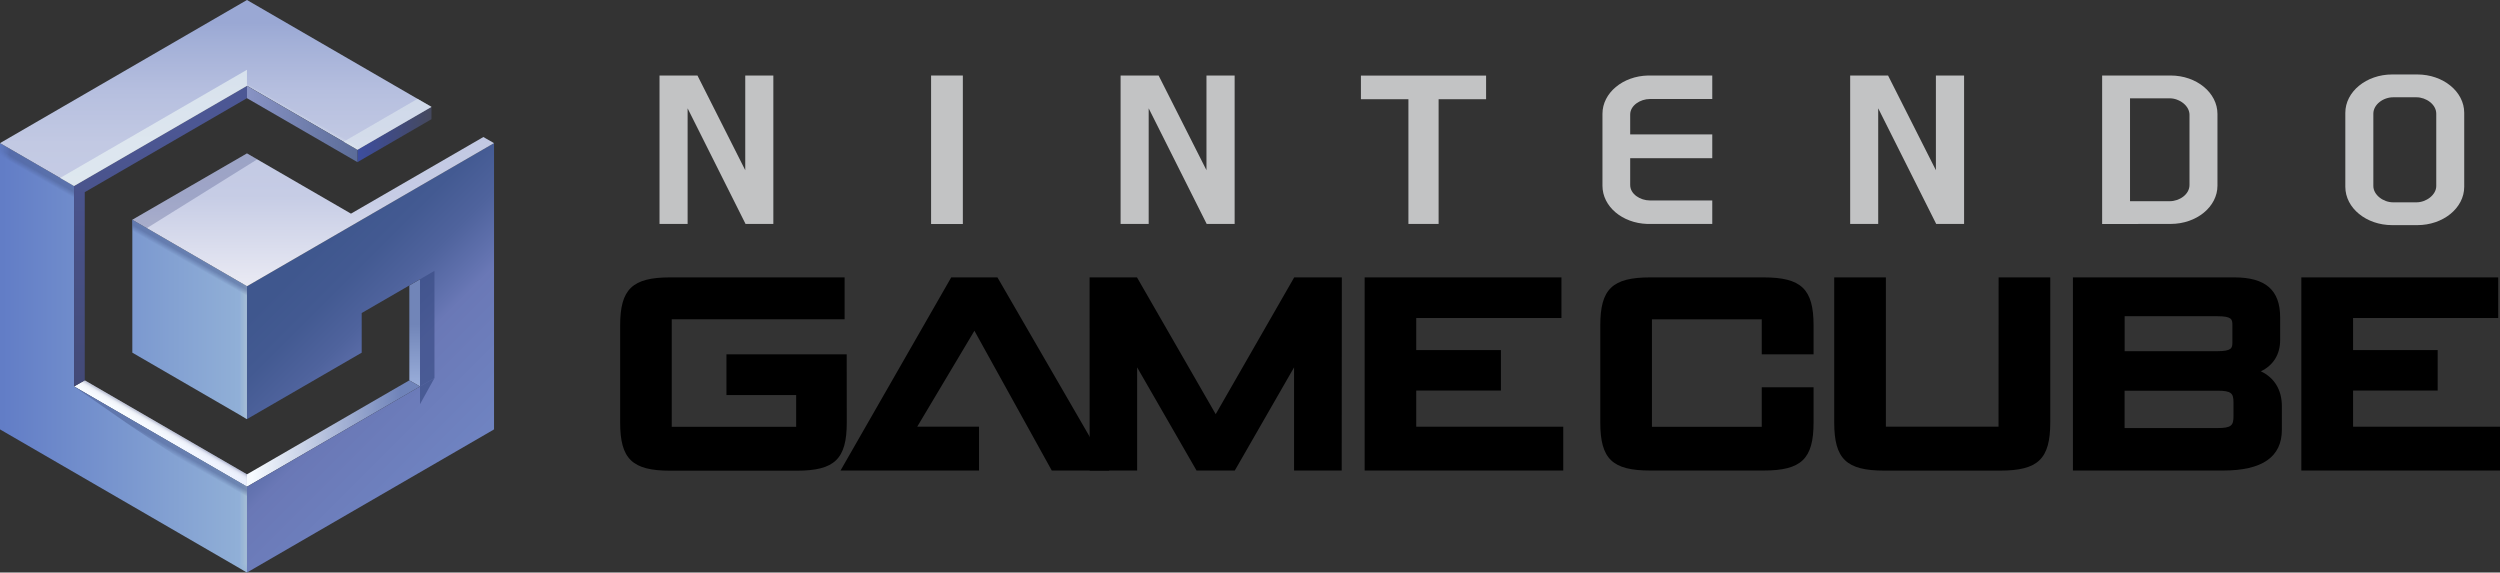 <?xml version="1.0" encoding="UTF-8"?>
<svg xmlns="http://www.w3.org/2000/svg" xmlns:xlink="http://www.w3.org/1999/xlink" width="131px" height="30px" viewBox="0 0 131 30" version="1.1">
<rect x="0" y="0" width="131" height="30" fill="#333333" stroke="none"/>
<defs>
<linearGradient id="linear0" gradientUnits="userSpaceOnUse" x1="548.874" y1="-7439.52" x2="662.584" y2="-7439.52" gradientTransform="matrix(0.034,0,0,0.034,0,261.826)">
<stop offset="0" style="stop-color:rgb(23.529%,30.196%,63.137%);stop-opacity:1;"/>
<stop offset="0.993" style="stop-color:rgb(27.059%,28.627%,37.255%);stop-opacity:1;"/>
</linearGradient>
<linearGradient id="linear1" gradientUnits="userSpaceOnUse" x1="246.506" y1="-7063.444" x2="246.506" y2="-6900.648" gradientTransform="matrix(0.034,0,0,0.034,0,261.826)">
<stop offset="0.037" style="stop-color:rgb(96.863%,98.431%,100%);stop-opacity:1;"/>
<stop offset="0.896" style="stop-color:rgb(90.588%,92.549%,99.608%);stop-opacity:1;"/>
</linearGradient>
<linearGradient id="linear2" gradientUnits="userSpaceOnUse" x1="636.723" y1="-7054.035" x2="636.723" y2="-7218.068" gradientTransform="matrix(0.034,0,0,0.034,0,261.826)">
<stop offset="0.037" style="stop-color:rgb(67.843%,75.686%,91.765%);stop-opacity:1;"/>
<stop offset="0.896" style="stop-color:rgb(44.314%,52.157%,72.157%);stop-opacity:1;"/>
</linearGradient>
<linearGradient id="linear3" gradientUnits="userSpaceOnUse" x1="379.303" y1="-6982.045" x2="644.895" y2="-6982.045" gradientTransform="matrix(0.034,0,0,0.034,0,261.826)">
<stop offset="0.037" style="stop-color:rgb(96.863%,98.431%,100%);stop-opacity:1;"/>
<stop offset="0.896" style="stop-color:rgb(43.529%,51.373%,72.549%);stop-opacity:1;"/>
</linearGradient>
<linearGradient id="linear4" gradientUnits="userSpaceOnUse" x1="883.614" y1="-4258.985" x2="1262.916" y2="-4258.985" gradientTransform="matrix(0.034,0,0,0.034,-30.152,164.604)">
<stop offset="0" style="stop-color:rgb(38.039%,48.627%,77.647%);stop-opacity:1;"/>
<stop offset="0.993" style="stop-color:rgb(56.863%,69.02%,84.314%);stop-opacity:1;"/>
</linearGradient>
<linearGradient id="linear5" gradientUnits="userSpaceOnUse" x1="246.506" y1="-7514.037" x2="246.506" y2="-7054.035" gradientTransform="matrix(0.034,0,0,0.034,0,261.826)">
<stop offset="0" style="stop-color:rgb(29.804%,34.118%,58.039%);stop-opacity:1;"/>
<stop offset="1" style="stop-color:rgb(25.882%,28.235%,45.098%);stop-opacity:1;"/>
</linearGradient>
<linearGradient id="linear6" gradientUnits="userSpaceOnUse" x1="419.37" y1="-7247.436" x2="718.511" y2="-6948.295" gradientTransform="matrix(0.034,0,0,0.034,0,261.826)">
<stop offset="0" style="stop-color:rgb(24.706%,34.118%,55.686%);stop-opacity:1;"/>
<stop offset="0.152" style="stop-color:rgb(26.275%,35.294%,57.255%);stop-opacity:1;"/>
<stop offset="0.306" style="stop-color:rgb(30.98%,38.824%,61.569%);stop-opacity:1;"/>
<stop offset="0.459" style="stop-color:rgb(38.824%,45.098%,69.02%);stop-opacity:1;"/>
<stop offset="0.501" style="stop-color:rgb(41.569%,47.059%,71.373%);stop-opacity:1;"/>
<stop offset="0.9" style="stop-color:rgb(43.529%,51.373%,75.686%);stop-opacity:1;"/>
<stop offset="1" style="stop-color:rgb(44.314%,52.941%,76.863%);stop-opacity:1;"/>
</linearGradient>
<linearGradient id="linear7" gradientUnits="userSpaceOnUse" x1="1262.916" y1="-4806.434" x2="1262.916" y2="-4368.475" gradientTransform="matrix(0.034,0,0,0.034,-30.152,164.604)">
<stop offset="0" style="stop-color:rgb(60.392%,65.882%,83.137%);stop-opacity:1;"/>
<stop offset="0.061" style="stop-color:rgb(63.529%,68.627%,84.314%);stop-opacity:1;"/>
<stop offset="0.242" style="stop-color:rgb(71.373%,74.902%,87.451%);stop-opacity:1;"/>
<stop offset="0.425" style="stop-color:rgb(76.078%,78.824%,89.02%);stop-opacity:1;"/>
<stop offset="0.61" style="stop-color:rgb(77.647%,80%,89.804%);stop-opacity:1;"/>
<stop offset="1" style="stop-color:rgb(94.902%,94.51%,96.863%);stop-opacity:1;"/>
</linearGradient>
<linearGradient id="linear8" gradientUnits="userSpaceOnUse" x1="379.303" y1="-7455.65" x2="548.874" y2="-7455.65" gradientTransform="matrix(0.034,0,0,0.034,0,261.826)">
<stop offset="0.037" style="stop-color:rgb(52.941%,57.255%,76.471%);stop-opacity:1;"/>
<stop offset="1" style="stop-color:rgb(36.078%,42.745%,60%);stop-opacity:1;"/>
</linearGradient>
<filter id="alpha" filterUnits="objectBoundingBox" x="0%" y="0%" width="100%" height="100%">
  <feColorMatrix type="matrix" in="SourceGraphic" values="0 0 0 0 1 0 0 0 0 1 0 0 0 0 1 0 0 0 1 0"/>
</filter>
<mask id="mask0">
  <g filter="url(#alpha)">
<rect x="0" y="0" width="131" height="30" style="fill:rgb(0%,0%,0%);fill-opacity:0.702;stroke:none;"/>
  </g>
</mask>
<linearGradient id="linear9" gradientUnits="userSpaceOnUse" x1="357.098" y1="-7112.1" x2="379.303" y2="-7112.1" gradientTransform="matrix(0.034,0,0,0.034,0,261.826)">
<stop offset="0.531" style="stop-color:rgb(67.451%,76.471%,83.922%);stop-opacity:0;"/>
<stop offset="1" style="stop-color:rgb(67.451%,76.471%,83.922%);stop-opacity:1;"/>
</linearGradient>
<clipPath id="clip1">
  <rect x="0" y="0" width="131" height="30"/>
</clipPath>
<g id="surface5" clip-path="url(#clip1)">
<path style=" stroke:none;fill-rule:nonzero;fill:url(#linear9);" d="M 12.184 14.562 L 12.184 21.523 L 12.941 21.961 L 12.941 15 Z M 12.184 14.562 "/>
</g>
<mask id="mask1">
  <g filter="url(#alpha)">
<rect x="0" y="0" width="131" height="30" style="fill:rgb(0%,0%,0%);fill-opacity:0.702;stroke:none;"/>
  </g>
</mask>
<linearGradient id="linear10" gradientUnits="userSpaceOnUse" x1="357.098" y1="-6841.427" x2="379.303" y2="-6841.427" gradientTransform="matrix(0.034,0,0,0.034,0,261.826)">
<stop offset="0.531" style="stop-color:rgb(67.451%,76.471%,83.922%);stop-opacity:0;"/>
<stop offset="1" style="stop-color:rgb(67.451%,76.471%,83.922%);stop-opacity:1;"/>
</linearGradient>
<clipPath id="clip2">
  <rect x="0" y="0" width="131" height="30"/>
</clipPath>
<g id="surface8" clip-path="url(#clip2)">
<path style=" stroke:none;fill-rule:nonzero;fill:url(#linear10);" d="M 12.184 25.062 L 12.184 29.559 L 12.941 30 L 12.941 25.504 Z M 12.184 25.062 "/>
</g>
<mask id="mask2">
  <g filter="url(#alpha)">
<rect x="0" y="0" width="131" height="30" style="fill:rgb(0%,0%,0%);fill-opacity:0.702;stroke:none;"/>
  </g>
</mask>
<mask id="mask3">
  <g filter="url(#alpha)">
<rect x="0" y="0" width="131" height="30" style="fill:rgb(0%,0%,0%);fill-opacity:0.702;stroke:none;"/>
  </g>
</mask>
<linearGradient id="linear11" gradientUnits="userSpaceOnUse" x1="14424.986" y1="-12585.924" x2="14447.203" y2="-12585.924" gradientTransform="matrix(0.017,-0.03,0.03,0.017,127.559,652.717)">
<stop offset="0.623" style="stop-color:rgb(27.843%,34.51%,54.51%);stop-opacity:0;"/>
<stop offset="1" style="stop-color:rgb(27.843%,34.51%,54.51%);stop-opacity:1;"/>
</linearGradient>
<clipPath id="clip4">
  <rect x="0" y="0" width="131" height="30"/>
</clipPath>
<g id="surface12" clip-path="url(#clip4)">
<path style=" stroke:none;fill-rule:nonzero;fill:url(#linear11);" d="M 0 8.375 L 3.879 10.625 L 3.879 9.746 L 0 7.5 Z M 0 8.375 "/>
</g>
<mask id="mask4">
  <g filter="url(#alpha)">
<rect x="0" y="0" width="131" height="30" style="fill:rgb(0%,0%,0%);fill-opacity:0.702;stroke:none;"/>
  </g>
</mask>
<linearGradient id="linear12" gradientUnits="userSpaceOnUse" x1="14424.986" y1="-12315.251" x2="14447.202" y2="-12315.251" gradientTransform="matrix(0.017,-0.03,0.03,0.017,127.559,652.717)">
<stop offset="0.623" style="stop-color:rgb(27.843%,34.51%,54.51%);stop-opacity:0;"/>
<stop offset="1" style="stop-color:rgb(27.843%,34.51%,54.51%);stop-opacity:1;"/>
</linearGradient>
<clipPath id="clip5">
  <rect x="0" y="0" width="131" height="30"/>
</clipPath>
<g id="surface15" clip-path="url(#clip5)">
<path style=" stroke:none;fill-rule:nonzero;fill:url(#linear12);" d="M 6.934 12.395 L 12.941 15.875 L 12.941 15 L 6.934 11.516 Z M 6.934 12.395 "/>
</g>
<clipPath id="clip3">
  <rect x="0" y="0" width="131" height="30"/>
</clipPath>
<g id="surface17" clip-path="url(#clip3)">
<use xlink:href="#surface12" mask="url(#mask3)"/>
<use xlink:href="#surface15" mask="url(#mask4)"/>
</g>
<linearGradient id="linear13" gradientUnits="userSpaceOnUse" x1="306.29" y1="-7342.871" x2="295.188" y2="-7362.101" gradientTransform="matrix(0.034,0,0,0.034,0,261.826)">
<stop offset="0" style="stop-color:rgb(85.882%,86.667%,90.98%);stop-opacity:0;"/>
<stop offset="0.185" style="stop-color:rgb(84.706%,85.49%,90.196%);stop-opacity:0.035;"/>
<stop offset="0.325" style="stop-color:rgb(80.784%,81.961%,87.451%);stop-opacity:0.067;"/>
<stop offset="0.45" style="stop-color:rgb(74.51%,75.686%,83.137%);stop-opacity:0.09;"/>
<stop offset="0.567" style="stop-color:rgb(65.49%,67.059%,76.863%);stop-opacity:0.114;"/>
<stop offset="0.677" style="stop-color:rgb(53.725%,55.686%,69.02%);stop-opacity:0.137;"/>
<stop offset="0.784" style="stop-color:rgb(39.608%,41.569%,59.216%);stop-opacity:0.157;"/>
<stop offset="0.886" style="stop-color:rgb(22.745%,25.098%,47.451%);stop-opacity:0.176;"/>
<stop offset="0.984" style="stop-color:rgb(3.529%,6.667%,34.118%);stop-opacity:0.196;"/>
<stop offset="1" style="stop-color:rgb(0%,3.137%,31.765%);stop-opacity:0.2;"/>
</linearGradient>
<linearGradient id="linear14" gradientUnits="userSpaceOnUse" x1="23300.66" y1="-6981.689" x2="23294.769" y2="-6991.891" gradientTransform="matrix(-0.034,0,0,0.034,803.566,261.826)">
<stop offset="0" style="stop-color:rgb(85.882%,86.667%,90.98%);stop-opacity:0;"/>
<stop offset="0.312" style="stop-color:rgb(85.098%,85.882%,90.588%);stop-opacity:0.063;"/>
<stop offset="0.455" style="stop-color:rgb(81.961%,83.137%,88.235%);stop-opacity:0.09;"/>
<stop offset="0.563" style="stop-color:rgb(77.255%,78.039%,85.098%);stop-opacity:0.114;"/>
<stop offset="0.654" style="stop-color:rgb(70.196%,71.373%,80%);stop-opacity:0.129;"/>
<stop offset="0.735" style="stop-color:rgb(60.784%,62.353%,73.725%);stop-opacity:0.145;"/>
<stop offset="0.807" style="stop-color:rgb(49.412%,50.98%,65.882%);stop-opacity:0.161;"/>
<stop offset="0.874" style="stop-color:rgb(35.686%,38.039%,56.471%);stop-opacity:0.176;"/>
<stop offset="0.936" style="stop-color:rgb(20%,22.353%,45.49%);stop-opacity:0.188;"/>
<stop offset="0.992" style="stop-color:rgb(2.745%,5.49%,33.725%);stop-opacity:0.2;"/>
<stop offset="1" style="stop-color:rgb(0%,3.137%,31.765%);stop-opacity:0.2;"/>
</linearGradient>
<mask id="mask5">
  <g filter="url(#alpha)">
<rect x="0" y="0" width="131" height="30" style="fill:rgb(0%,0%,0%);fill-opacity:0.702;stroke:none;"/>
  </g>
</mask>
<mask id="mask6">
  <g filter="url(#alpha)">
<rect x="0" y="0" width="131" height="30" style="fill:rgb(0%,0%,0%);fill-opacity:0.702;stroke:none;"/>
  </g>
</mask>
<linearGradient id="linear15" gradientUnits="userSpaceOnUse" x1="14159.403" y1="-12213.59" x2="14181.604" y2="-12213.59" gradientTransform="matrix(0.017,-0.03,0.03,0.017,127.559,652.717)">
<stop offset="0.623" style="stop-color:rgb(27.843%,34.51%,54.51%);stop-opacity:0;"/>
<stop offset="1" style="stop-color:rgb(27.843%,34.51%,54.51%);stop-opacity:1;"/>
</linearGradient>
<clipPath id="clip7">
  <rect x="0" y="0" width="131" height="30"/>
</clipPath>
<g id="surface21" clip-path="url(#clip7)">
<path style=" stroke:none;fill-rule:nonzero;fill:url(#linear15);" d="M 3.879 20.25 L 6.883 22.34 L 12.941 26.379 L 12.941 25.504 Z M 3.879 20.25 "/>
</g>
<clipPath id="clip6">
  <rect x="0" y="0" width="131" height="30"/>
</clipPath>
<g id="surface23" clip-path="url(#clip6)">
<use xlink:href="#surface21" mask="url(#mask6)"/>
</g>
<mask id="mask7">
  <g filter="url(#alpha)">
<rect x="0" y="0" width="131" height="30" style="fill:rgb(0%,0%,0%);fill-opacity:0.702;stroke:none;"/>
  </g>
</mask>
<mask id="mask8">
  <g filter="url(#alpha)">
<rect x="0" y="0" width="131" height="30" style="fill:rgb(0%,0%,0%);fill-opacity:0.702;stroke:none;"/>
  </g>
</mask>
<linearGradient id="linear16" gradientUnits="userSpaceOnUse" x1="25559.863" y1="7525.633" x2="25582.072" y2="7525.633" gradientTransform="matrix(-0.017,-0.03,-0.03,0.017,676.34,652.717)">
<stop offset="0.76" style="stop-color:rgb(23.137%,30.196%,52.549%);stop-opacity:0;"/>
<stop offset="1" style="stop-color:rgb(23.137%,30.196%,52.549%);stop-opacity:1;"/>
</linearGradient>
<clipPath id="clip9">
  <rect x="0" y="0" width="131" height="30"/>
</clipPath>
<g id="surface27" clip-path="url(#clip9)">
<path style=" stroke:none;fill-rule:nonzero;fill:url(#linear16);" d="M 22.008 21.125 L 16.73 23.434 L 12.941 25.504 L 16.828 23.25 L 22.008 20.25 Z M 22.008 21.125 "/>
</g>
<clipPath id="clip8">
  <rect x="0" y="0" width="131" height="30"/>
</clipPath>
<g id="surface29" clip-path="url(#clip8)">
<use xlink:href="#surface27" mask="url(#mask8)"/>
</g>
<mask id="mask9">
  <g filter="url(#alpha)">
<rect x="0" y="0" width="131" height="30" style="fill:rgb(0%,0%,0%);fill-opacity:0.702;stroke:none;"/>
  </g>
</mask>
<linearGradient id="linear17" gradientUnits="userSpaceOnUse" x1="26134.582" y1="7525.657" x2="26113.144" y2="7525.657" gradientTransform="matrix(-0.017,-0.03,-0.03,0.017,676.34,652.717)">
<stop offset="0.623" style="stop-color:rgb(90.98%,94.902%,95.294%);stop-opacity:0;"/>
<stop offset="0.998" style="stop-color:rgb(90.98%,94.902%,95.294%);stop-opacity:1;"/>
</linearGradient>
<clipPath id="clip10">
  <rect x="0" y="0" width="131" height="30"/>
</clipPath>
<g id="surface32" clip-path="url(#clip10)">
<path style=" stroke:none;fill-rule:nonzero;fill:url(#linear17);" d="M 12.941 4.5 L 3.879 9.746 L 3.152 9.324 L 12.941 3.656 Z M 12.941 4.5 "/>
</g>
<mask id="mask10">
  <g filter="url(#alpha)">
<rect x="0" y="0" width="131" height="30" style="fill:rgb(0%,0%,0%);fill-opacity:0.702;stroke:none;"/>
  </g>
</mask>
<mask id="mask11">
  <g filter="url(#alpha)">
<rect x="0" y="0" width="131" height="30" style="fill:rgb(0%,0%,0%);fill-opacity:0.702;stroke:none;"/>
  </g>
</mask>
<linearGradient id="linear18" gradientUnits="userSpaceOnUse" x1="14703.654" y1="-12328.145" x2="14682.252" y2="-12328.145" gradientTransform="matrix(0.017,-0.03,0.03,0.017,129.636,652.717)">
<stop offset="0.623" style="stop-color:rgb(90.98%,94.902%,95.294%);stop-opacity:0;"/>
<stop offset="0.998" style="stop-color:rgb(90.98%,94.902%,95.294%);stop-opacity:1;"/>
</linearGradient>
<clipPath id="clip12">
  <rect x="0" y="0" width="131" height="30"/>
</clipPath>
<g id="surface36" clip-path="url(#clip12)">
<path style=" stroke:none;fill-rule:nonzero;fill:url(#linear18);" d="M 12.941 4.5 L 18.73 7.848 L 19.457 7.43 L 12.941 3.656 Z M 12.941 4.5 "/>
</g>
<clipPath id="clip11">
  <rect x="0" y="0" width="131" height="30"/>
</clipPath>
<g id="surface38" clip-path="url(#clip11)">
<use xlink:href="#surface36" mask="url(#mask11)"/>
</g>
<mask id="mask12">
  <g filter="url(#alpha)">
<rect x="0" y="0" width="131" height="30" style="fill:rgb(0%,0%,0%);fill-opacity:0.702;stroke:none;"/>
  </g>
</mask>
<mask id="mask13">
  <g filter="url(#alpha)">
<rect x="0" y="0" width="131" height="30" style="fill:rgb(0%,0%,0%);fill-opacity:0.702;stroke:none;"/>
  </g>
</mask>
<linearGradient id="linear19" gradientUnits="userSpaceOnUse" x1="-2320.151" y1="-2442.383" x2="-2298.782" y2="-2442.383" gradientTransform="matrix(0.017,0.03,0.03,-0.017,131.883,33.186)">
<stop offset="0.623" style="stop-color:rgb(90.98%,94.902%,95.294%);stop-opacity:0;"/>
<stop offset="0.998" style="stop-color:rgb(90.98%,94.902%,95.294%);stop-opacity:1;"/>
</linearGradient>
<clipPath id="clip14">
  <rect x="0" y="0" width="131" height="30"/>
</clipPath>
<g id="surface42" clip-path="url(#clip14)">
<path style=" stroke:none;fill-rule:nonzero;fill:url(#linear19);" d="M 18 7.43 L 21.879 5.18 L 22.609 5.598 L 18.73 7.848 Z M 18 7.43 "/>
</g>
<clipPath id="clip13">
  <rect x="0" y="0" width="131" height="30"/>
</clipPath>
<g id="surface44" clip-path="url(#clip13)">
<use xlink:href="#surface42" mask="url(#mask13)"/>
</g>
<mask id="mask14">
  <g filter="url(#alpha)">
<rect x="0" y="0" width="131" height="30" style="fill:rgb(0%,0%,0%);fill-opacity:0.702;stroke:none;"/>
  </g>
</mask>
<linearGradient id="linear20" gradientUnits="userSpaceOnUse" x1="22940.424" y1="11928.341" x2="22962.629" y2="11928.341" gradientTransform="matrix(-0.034,0,0,-0.034,805.571,425.726)">
<stop offset="0.76" style="stop-color:rgb(23.137%,30.196%,52.549%);stop-opacity:0;"/>
<stop offset="1" style="stop-color:rgb(23.137%,30.196%,52.549%);stop-opacity:1;"/>
</linearGradient>
<clipPath id="clip15">
  <rect x="0" y="0" width="131" height="30"/>
</clipPath>
<g id="surface47" clip-path="url(#clip15)">
<path style=" stroke:none;fill-rule:nonzero;fill:url(#linear20);" d="M 22.766 19.812 L 22.766 14.191 L 22.008 14.633 L 22.008 20.25 Z M 22.766 19.812 "/>
</g>
<mask id="mask15">
  <g filter="url(#alpha)">
<rect x="0" y="0" width="131" height="30" style="fill:rgb(0%,0%,0%);fill-opacity:0.702;stroke:none;"/>
  </g>
</mask>
<linearGradient id="linear21" gradientUnits="userSpaceOnUse" x1="656.308" y1="-7046.705" x2="644.575" y2="-7053.48" gradientTransform="matrix(0.034,0,0,0.034,0,261.826)">
<stop offset="0.76" style="stop-color:rgb(23.137%,30.196%,52.549%);stop-opacity:0;"/>
<stop offset="1" style="stop-color:rgb(23.137%,30.196%,52.549%);stop-opacity:1;"/>
</linearGradient>
<clipPath id="clip16">
  <rect x="0" y="0" width="131" height="30"/>
</clipPath>
<g id="surface50" clip-path="url(#clip16)">
<path style=" stroke:none;fill-rule:nonzero;fill:url(#linear21);" d="M 22.008 21.18 L 22.008 20.25 L 22.766 19.812 Z M 22.008 21.18 "/>
</g>
</defs>
<g id="surface1">
<path style=" stroke:none;fill-rule:nonzero;fill:rgb(0%,0%,0%);fill-opacity:1;" d="M 49.844 14.535 L 44.043 24.656 L 51.301 24.656 L 51.301 22.359 L 48.062 22.359 L 51.059 17.332 L 55.113 24.656 L 58.125 24.656 L 52.266 14.535 L 49.844 14.535 "/>
<path style=" stroke:none;fill-rule:nonzero;fill:rgb(0%,0%,0%);fill-opacity:1;" d="M 64.703 24.656 L 67.809 19.25 L 67.809 24.656 L 70.305 24.656 L 70.312 14.535 L 67.816 14.535 L 63.703 21.703 L 59.578 14.535 L 57.094 14.535 L 57.098 24.656 L 59.586 24.656 L 59.586 19.25 L 62.699 24.656 L 64.703 24.656 "/>
<path style=" stroke:none;fill-rule:nonzero;fill:rgb(0%,0%,0%);fill-opacity:1;" d="M 44.367 18.566 L 38.066 18.566 L 38.066 20.703 L 41.719 20.703 L 41.719 22.363 L 35.199 22.363 L 35.199 16.73 L 44.258 16.73 L 44.258 14.535 L 35.117 14.535 C 33.137 14.535 32.496 15.145 32.496 17.051 L 32.496 22.141 C 32.496 24.055 33.133 24.664 35.117 24.664 L 41.754 24.664 C 43.734 24.664 44.371 24.055 44.371 22.141 L 44.367 18.566 "/>
<path style=" stroke:none;fill-rule:nonzero;fill:rgb(0%,0%,0%);fill-opacity:1;" d="M 92.406 14.535 L 86.477 14.535 C 84.484 14.535 83.855 15.145 83.855 17.051 L 83.855 22.137 C 83.855 24.051 84.484 24.656 86.477 24.656 L 92.406 24.656 C 94.391 24.656 95.031 24.051 95.031 22.137 L 95.031 20.293 L 92.316 20.293 L 92.316 22.363 L 86.562 22.363 L 86.562 16.734 L 92.316 16.734 L 92.316 18.566 L 95.031 18.566 L 95.031 17.051 C 95.031 15.145 94.391 14.535 92.406 14.535 "/>
<path style=" stroke:none;fill-rule:nonzero;fill:rgb(0%,0%,0%);fill-opacity:1;" d="M 104.723 22.359 L 98.82 22.359 L 98.82 14.535 L 96.113 14.535 L 96.113 22.137 C 96.113 24.051 96.75 24.66 98.734 24.66 L 104.809 24.66 C 106.797 24.66 107.434 24.051 107.434 22.137 L 107.434 14.535 L 104.727 14.535 L 104.723 22.359 "/>
<path style=" stroke:none;fill-rule:nonzero;fill:rgb(0%,0%,0%);fill-opacity:1;" d="M 117.035 21.809 C 117.035 22.293 116.926 22.43 116.195 22.43 L 111.328 22.43 L 111.328 20.473 L 116.195 20.473 C 116.926 20.473 117.035 20.609 117.035 21.09 L 117.035 21.809 M 111.332 16.57 L 116.191 16.57 C 116.941 16.57 116.977 16.734 116.977 17.023 L 116.977 17.945 C 116.977 18.234 116.941 18.402 116.191 18.402 L 111.332 18.402 Z M 118.469 19.457 C 119.121 19.145 119.48 18.57 119.48 17.82 L 119.48 16.633 C 119.48 15.199 118.715 14.535 117.078 14.535 L 108.621 14.535 L 108.621 24.656 L 116.492 24.656 C 118.543 24.656 119.57 23.945 119.57 22.516 L 119.57 21.289 C 119.57 20.43 119.18 19.793 118.469 19.457 Z M 118.469 19.457 "/>
<path style=" stroke:none;fill-rule:nonzero;fill:rgb(0%,0%,0%);fill-opacity:1;" d="M 123.301 20.465 L 127.734 20.465 L 127.734 18.344 L 123.301 18.344 L 123.301 16.664 L 130.906 16.664 L 130.906 14.535 L 120.59 14.535 L 120.59 24.656 L 131 24.656 L 131 22.359 L 123.301 22.359 L 123.301 20.465 "/>
<path style=" stroke:none;fill-rule:nonzero;fill:rgb(0%,0%,0%);fill-opacity:1;" d="M 74.211 20.465 L 78.648 20.465 L 78.648 18.344 L 74.211 18.344 L 74.211 16.664 L 81.82 16.664 L 81.82 14.535 L 71.508 14.535 L 71.508 24.656 L 81.914 24.656 L 81.914 22.359 L 74.211 22.359 L 74.211 20.465 "/>
<path style=" stroke:none;fill-rule:nonzero;fill:rgb(76.078%,76.471%,76.863%);fill-opacity:1;" d="M 102.918 11.734 L 102.918 3.957 L 101.441 3.957 L 101.441 8.918 L 98.934 3.957 L 96.949 3.957 L 96.949 11.734 L 98.418 11.734 L 98.418 5.676 L 101.457 11.734 L 102.918 11.734 "/>
<path style=" stroke:none;fill-rule:nonzero;fill:rgb(76.078%,76.471%,76.863%);fill-opacity:1;" d="M 60.191 5.676 L 63.23 11.734 L 64.695 11.734 L 64.695 3.957 L 63.219 3.957 L 63.219 8.918 L 60.711 3.957 L 58.719 3.957 L 58.719 11.734 L 60.191 11.734 L 60.191 5.676 "/>
<path style=" stroke:none;fill-rule:nonzero;fill:rgb(76.078%,76.471%,76.863%);fill-opacity:1;" d="M 36.031 5.676 L 39.066 11.734 L 40.523 11.734 L 40.523 3.957 L 39.051 3.957 L 39.051 8.918 L 36.547 3.957 L 34.559 3.957 L 34.559 11.734 L 36.031 11.734 L 36.031 5.676 "/>
<path style=" stroke:none;fill-rule:nonzero;fill:rgb(76.078%,76.471%,76.863%);fill-opacity:1;" d="M 48.789 3.957 L 50.453 3.957 L 50.453 11.738 L 48.789 11.738 Z M 48.789 3.957 "/>
<path style=" stroke:none;fill-rule:nonzero;fill:rgb(76.078%,76.471%,76.863%);fill-opacity:1;" d="M 73.801 11.734 L 75.383 11.734 L 75.383 5.199 L 77.871 5.199 L 77.871 3.961 L 71.312 3.961 L 71.312 5.199 L 73.801 5.199 L 73.801 11.734 "/>
<path style=" stroke:none;fill-rule:nonzero;fill:rgb(76.078%,76.471%,76.863%);fill-opacity:1;" d="M 111.613 5.152 L 113.695 5.152 C 114.203 5.152 114.73 5.543 114.73 6.016 L 114.73 9.691 C 114.73 10.195 114.191 10.543 113.695 10.543 L 111.613 10.543 L 111.613 5.152 M 113.742 11.734 C 115.098 11.734 116.195 10.836 116.195 9.73 L 116.195 5.973 C 116.195 4.859 115.098 3.957 113.742 3.957 L 110.152 3.957 L 110.152 11.738 Z M 113.742 11.734 "/>
<path style=" stroke:none;fill-rule:nonzero;fill:rgb(76.078%,76.471%,76.863%);fill-opacity:1;" d="M 127.66 9.746 C 127.66 10.215 127.129 10.602 126.625 10.602 L 125.398 10.602 C 124.887 10.602 124.363 10.215 124.363 9.746 L 124.363 5.957 C 124.363 5.473 124.887 5.098 125.398 5.098 L 126.625 5.098 C 127.129 5.098 127.66 5.473 127.66 5.957 L 127.66 9.746 M 129.125 5.91 C 129.125 4.801 128.02 3.902 126.668 3.902 L 125.348 3.902 C 123.996 3.902 122.895 4.805 122.895 5.91 L 122.895 9.789 C 122.895 10.902 123.996 11.797 125.348 11.797 L 126.668 11.797 C 128.02 11.797 129.125 10.902 129.125 9.789 Z M 129.125 5.91 "/>
<path style=" stroke:none;fill-rule:nonzero;fill:rgb(76.078%,76.471%,76.863%);fill-opacity:1;" d="M 83.969 9.734 C 83.969 10.82 85.008 11.691 86.309 11.734 L 89.723 11.734 L 89.723 10.504 L 86.457 10.504 C 85.945 10.504 85.422 10.168 85.422 9.695 L 85.422 8.289 L 89.723 8.289 L 89.723 7.043 L 85.422 7.043 L 85.422 6 C 85.422 5.531 85.945 5.188 86.457 5.188 L 89.723 5.188 L 89.723 3.957 L 86.359 3.957 C 85.035 3.984 83.969 4.871 83.969 5.961 L 83.969 9.734 "/>
<path style=" stroke:none;fill-rule:nonzero;fill:url(#linear0);" d="M 22.609 5.598 L 22.609 6.246 L 18.73 8.496 L 18.73 7.848 Z M 22.609 5.598 "/>
<path style=" stroke:none;fill-rule:nonzero;fill:url(#linear1);" d="M 4.441 19.93 L 3.879 20.25 L 12.941 25.504 L 12.941 24.855 Z M 4.441 19.93 "/>
<path style="fill:none;stroke-width:4.348;stroke-linecap:butt;stroke-linejoin:miter;stroke:rgb(0%,0%,0%);stroke-opacity:1;stroke-miterlimit:10;" d="M 113.673 284.586 L 379.252 131.286 " transform="matrix(0.034,0,0,0.034,0,0)"/>
<path style="fill:none;stroke-width:4.348;stroke-linecap:butt;stroke-linejoin:miter;stroke:rgb(0%,0%,0%);stroke-opacity:1;stroke-miterlimit:10;" d="M 379.252 131.286 L 548.903 229.152 " transform="matrix(0.034,0,0,0.034,0,0)"/>
<path style=" stroke:none;fill-rule:nonzero;fill:url(#linear2);" d="M 21.449 14.957 L 21.449 19.93 L 22.008 20.25 L 22.008 14.633 Z M 21.449 14.957 "/>
<path style=" stroke:none;fill-rule:nonzero;fill:url(#linear3);" d="M 21.449 19.93 L 12.941 24.855 L 12.941 25.504 L 22.008 20.25 Z M 21.449 19.93 "/>
<path style=" stroke:none;fill-rule:nonzero;fill:url(#linear4);" d="M 6.934 11.516 L 6.934 18.48 L 12.941 21.961 L 12.941 15 Z M 3.879 9.746 L 0 7.5 L 0 22.5 L 12.941 30 L 12.941 25.5 L 3.879 20.25 Z M 3.879 9.746 "/>
<path style=" stroke:none;fill-rule:nonzero;fill:url(#linear5);" d="M 3.879 9.746 L 3.879 20.25 L 4.441 19.93 L 4.441 10.07 L 12.941 5.145 L 12.941 4.496 Z M 3.879 9.746 "/>
<path style=" stroke:none;fill-rule:nonzero;fill:url(#linear6);" d="M 12.941 30 L 12.941 25.504 L 22.008 20.25 L 22.008 14.633 L 18.953 16.402 L 18.953 18.48 L 12.941 21.961 L 12.941 15 L 25.887 7.5 L 25.887 22.496 L 25.836 22.531 Z M 12.941 30 "/>
<path style=" stroke:none;fill-rule:nonzero;fill:url(#linear7);" d="M 18.73 7.848 L 22.609 5.602 L 12.941 0 L 0 7.5 L 3.879 9.746 L 12.941 4.496 Z M 25.328 7.18 L 18.391 11.195 L 12.941 8.039 L 6.934 11.516 L 12.941 15 L 25.887 7.5 Z M 25.328 7.18 "/>
<path style=" stroke:none;fill-rule:nonzero;fill:url(#linear8);" d="M 12.941 4.496 L 12.941 5.145 L 18.73 8.496 L 18.73 7.848 Z M 12.941 4.496 "/>
<use xlink:href="#surface5" mask="url(#mask0)"/>
<use xlink:href="#surface8" mask="url(#mask1)"/>
<use xlink:href="#surface17" mask="url(#mask2)"/>
<path style=" stroke:none;fill-rule:nonzero;fill:url(#linear13);" d="M 13.48 8.348 L 7.691 11.957 L 6.934 11.516 L 12.941 8.039 Z M 13.48 8.348 "/>
<path style=" stroke:none;fill-rule:nonzero;fill:url(#linear14);" d="M 4.035 20.16 L 12.941 25.211 L 12.941 24.855 L 4.441 19.93 Z M 4.035 20.16 "/>
<use xlink:href="#surface23" mask="url(#mask5)"/>
<use xlink:href="#surface29" mask="url(#mask7)"/>
<use xlink:href="#surface32" mask="url(#mask9)"/>
<use xlink:href="#surface38" mask="url(#mask10)"/>
<use xlink:href="#surface44" mask="url(#mask12)"/>
<use xlink:href="#surface47" mask="url(#mask14)"/>
<use xlink:href="#surface50" mask="url(#mask15)"/>
</g>
</svg>
